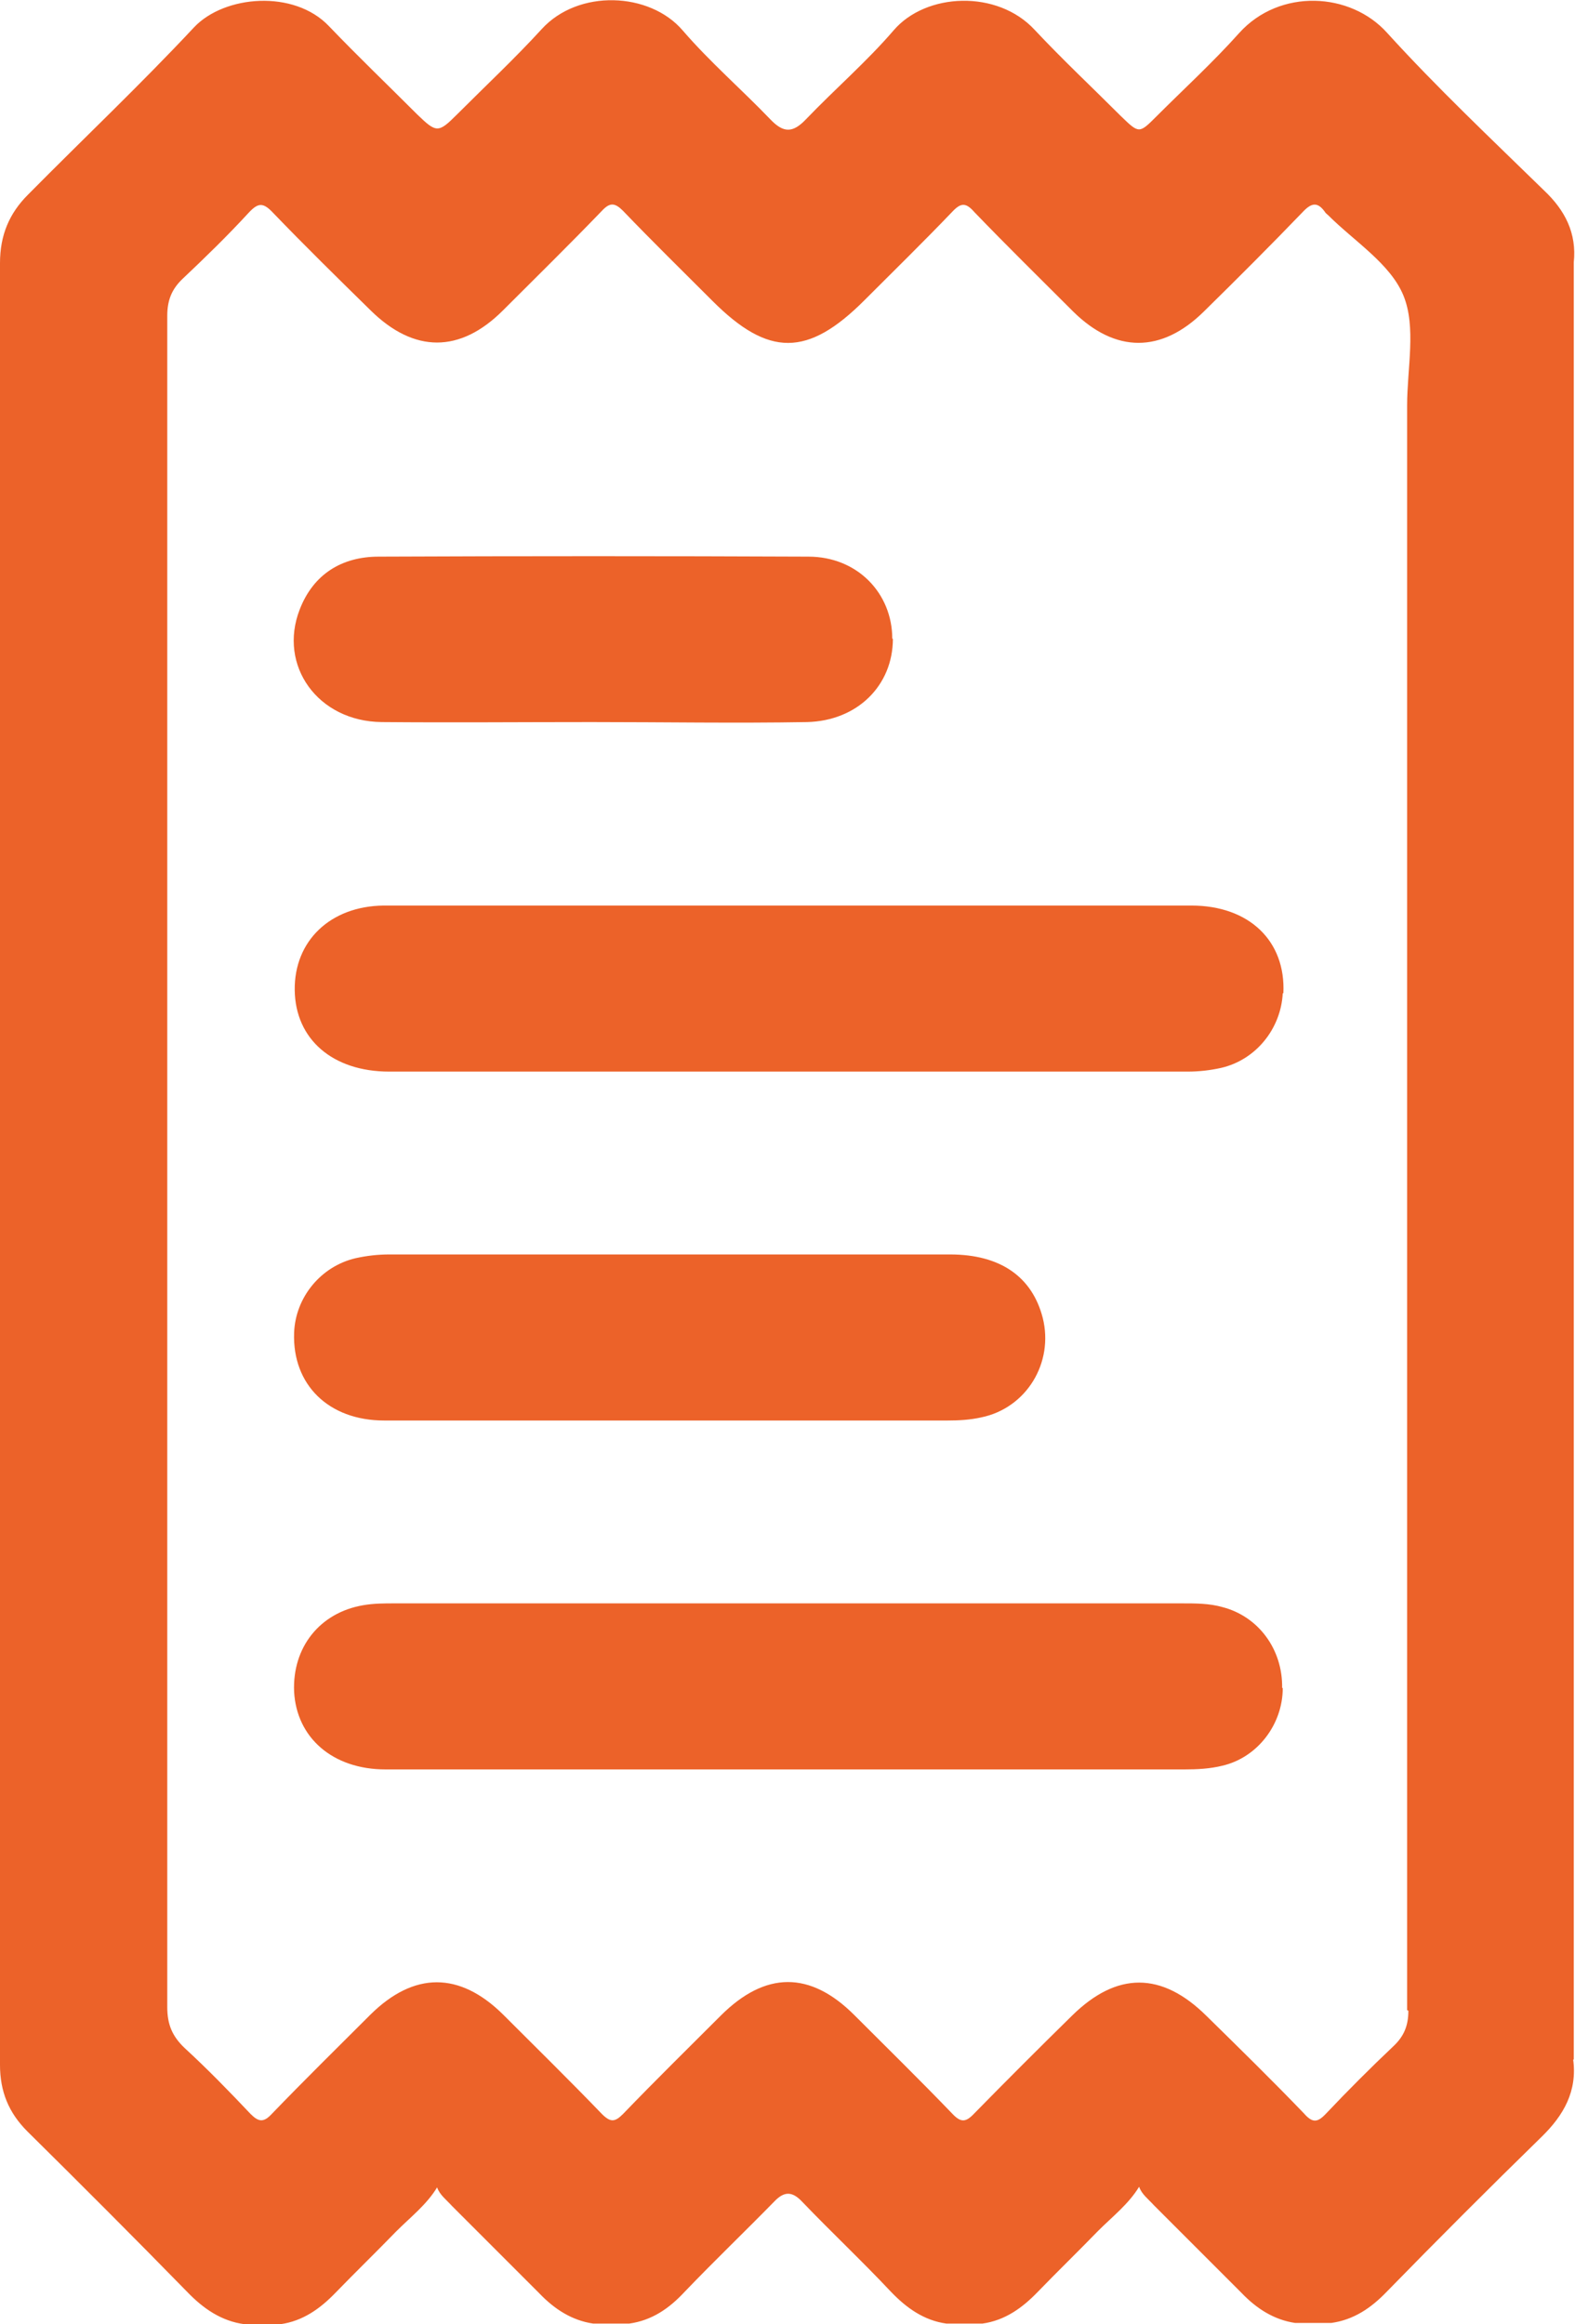<?xml version="1.0" encoding="UTF-8"?>
<svg id="Layer_2" data-name="Layer 2" xmlns="http://www.w3.org/2000/svg" viewBox="0 0 25.33 37.37">
  <defs>
    <style>
      .cls-1 {
        fill: #ec6229;
      }

      .cls-1, .cls-2 {
        stroke-width: 0px;
      }

      .cls-2 {
        fill: none;
      }
    </style>
  </defs>
  <g id="Camada_1" data-name="Camada 1">
    <g>
      <path class="cls-1" d="M25.31,33.12V4.22c.05-.47-.14-.84-.48-1.16-.85-.83-1.72-1.65-2.52-2.53-.59-.66-1.73-.72-2.38,0-.42.47-.89.9-1.33,1.34-.28.28-.28.28-.57,0-.46-.46-.94-.91-1.39-1.39-.6-.65-1.75-.6-2.27.01-.43.5-.94.94-1.41,1.43-.21.22-.36.22-.57,0-.46-.48-.97-.92-1.41-1.43-.53-.62-1.68-.67-2.27-.02-.43.47-.9.91-1.36,1.37-.3.3-.33.3-.64,0-.47-.47-.95-.93-1.42-1.42-.56-.59-1.68-.5-2.17.02-.86.92-1.78,1.79-2.67,2.69C.15,3.43,0,3.78,0,4.23c0,9.66,0,19.31,0,28.97,0,.43.14.77.44,1.07.86.85,1.72,1.71,2.57,2.58.26.27.55.47.92.52h.58c.36-.05.64-.25.89-.51.32-.33.65-.65.97-.98.23-.23.49-.43.66-.71.04.12.15.2.24.3.47.47.94.94,1.41,1.41.24.25.52.43.86.48h.58c.36-.05.64-.24.89-.51.47-.49.96-.96,1.44-1.45.16-.17.29-.17.45,0,.47.49.97.96,1.43,1.45.25.26.53.46.89.51h.58c.36-.05.64-.25.89-.51.32-.33.65-.65.97-.98.23-.23.49-.43.66-.71.04.12.15.2.24.3.47.47.94.94,1.41,1.41.24.25.52.43.86.48h.58c.36-.05.64-.24.89-.5.82-.84,1.65-1.67,2.49-2.49.36-.35.58-.74.51-1.25ZM22.65,32.33c0,.24-.07.41-.24.57-.37.35-.73.71-1.08,1.08-.14.15-.22.16-.36,0-.51-.53-1.04-1.05-1.57-1.57-.72-.71-1.44-.71-2.16,0-.53.52-1.05,1.04-1.57,1.57-.14.15-.22.15-.36,0-.51-.53-1.04-1.05-1.57-1.58-.71-.71-1.43-.71-2.15.01-.52.52-1.05,1.04-1.57,1.58-.13.13-.2.14-.34,0-.52-.54-1.06-1.07-1.59-1.6-.7-.69-1.43-.69-2.13,0-.53.53-1.07,1.06-1.59,1.6-.13.14-.21.13-.34,0-.34-.36-.69-.72-1.06-1.06-.2-.19-.28-.38-.28-.66,0-6.35,0-12.71,0-19.06,0-2.71,0-5.42,0-8.13,0-.25.07-.43.25-.6.36-.34.72-.69,1.06-1.06.15-.16.23-.17.39,0,.51.53,1.04,1.05,1.57,1.57.7.69,1.44.69,2.13,0,.53-.53,1.07-1.06,1.59-1.6.13-.14.21-.13.34,0,.47.49.96.97,1.44,1.45.9.9,1.53.9,2.44-.01.47-.47.95-.94,1.41-1.42.14-.15.22-.16.36,0,.52.54,1.06,1.07,1.59,1.6.68.67,1.42.67,2.1,0,.54-.53,1.07-1.06,1.59-1.6.14-.15.24-.17.36,0,.01.02.03.03.05.05.42.42,1,.78,1.21,1.29.21.51.06,1.17.06,1.77,0,4.06,0,8.11,0,12.17,0,4.54,0,9.09,0,13.63Z"/>
      <path class="cls-2" d="M22.65,6.53c0-.59.15-1.26-.06-1.77-.21-.51-.79-.86-1.21-1.29-.02-.02-.04-.03-.05-.05-.12-.17-.22-.15-.36,0-.52.54-1.06,1.07-1.59,1.6-.68.67-1.42.67-2.1,0-.53-.53-1.07-1.06-1.59-1.6-.15-.15-.22-.14-.36,0-.46.48-.94.95-1.41,1.42-.91.91-1.54.91-2.44.01-.48-.48-.97-.96-1.44-1.45-.13-.14-.21-.14-.34,0-.52.54-1.06,1.07-1.59,1.6-.69.69-1.43.69-2.13,0-.53-.52-1.06-1.04-1.57-1.57-.16-.17-.24-.15-.39,0-.34.36-.69.72-1.06,1.06-.18.17-.25.35-.25.6,0,2.71,0,5.42,0,8.13,0,6.35,0,12.71,0,19.06,0,.28.08.47.28.66.37.34.71.69,1.06,1.06.13.14.2.14.34,0,.52-.54,1.06-1.07,1.59-1.6.7-.69,1.43-.69,2.13,0,.53.53,1.07,1.06,1.59,1.6.13.14.21.13.34,0,.52-.53,1.04-1.05,1.57-1.58.72-.72,1.44-.72,2.15-.01.53.52,1.05,1.04,1.57,1.58.14.15.22.15.36,0,.51-.53,1.04-1.05,1.57-1.57.71-.71,1.44-.71,2.16,0,.52.52,1.05,1.04,1.57,1.57.15.15.23.14.36,0,.35-.37.71-.73,1.08-1.08.17-.16.24-.33.24-.57,0-4.54,0-9.09,0-13.63,0-4.06,0-8.11,0-12.17ZM4.81,9.8c.22-.57.68-.85,1.27-.85,2.3-.01,4.61-.01,6.91,0,.79,0,1.35.59,1.35,1.32,0,.75-.57,1.32-1.38,1.34-1.15.02-2.3,0-3.46,0s-2.26.01-3.38,0c-1.03-.01-1.67-.91-1.32-1.81ZM6.16,14.56c1.15,0,2.3,0,3.46,0h3.09c2.15,0,4.29,0,6.44,0,.93,0,1.52.57,1.48,1.41-.03.57-.43,1.07-.99,1.2-.18.04-.36.06-.54.06-4.28,0-8.56,0-12.84,0-.91,0-1.51-.52-1.52-1.31-.01-.79.57-1.35,1.43-1.36ZM15.78,22.79c-.18.04-.36.05-.54.05-1.49,0-2.98,0-4.48,0s-3.06,0-4.58,0c-.9,0-1.48-.58-1.45-1.41.02-.57.43-1.07.99-1.2.18-.04.36-.06.54-.06,3.01,0,6.02,0,9.02,0,.81,0,1.32.36,1.49,1.02.18.72-.26,1.45-.99,1.6ZM19.65,28.39c-.2.05-.41.06-.61.06-2.12,0-4.24,0-6.37,0s-4.32,0-6.48,0c-.85,0-1.43-.51-1.47-1.25-.03-.71.41-1.27,1.11-1.39.17-.03.34-.03.51-.03,4.22,0,8.44,0,12.66,0,.22,0,.44,0,.65.06.58.15.97.68.96,1.3,0,.59-.41,1.12-.97,1.25Z"/>
      <path class="cls-1" d="M20.63,15.97c-.03.57-.43,1.07-.99,1.2-.18.04-.36.06-.54.06-4.28,0-8.56,0-12.84,0-.91,0-1.51-.52-1.52-1.31-.01-.79.57-1.35,1.43-1.36,1.15,0,2.3,0,3.46,0h3.09c2.15,0,4.29,0,6.44,0,.93,0,1.52.57,1.48,1.41Z"/>
      <path class="cls-1" d="M20.63,27.14c0,.59-.41,1.12-.97,1.25-.2.05-.41.06-.61.06-2.12,0-4.24,0-6.37,0s-4.32,0-6.48,0c-.85,0-1.43-.51-1.47-1.25-.03-.71.41-1.27,1.11-1.39.17-.03.34-.03.51-.03,4.22,0,8.44,0,12.66,0,.22,0,.44,0,.65.06.58.15.97.68.96,1.3Z"/>
      <path class="cls-1" d="M15.78,22.79c-.18.04-.36.05-.54.05-1.49,0-2.98,0-4.48,0s-3.06,0-4.58,0c-.9,0-1.48-.58-1.45-1.41.02-.57.43-1.07.99-1.2.18-.04.36-.06.54-.06,3.01,0,6.02,0,9.02,0,.81,0,1.32.36,1.49,1.02.18.72-.26,1.45-.99,1.6Z"/>
      <path class="cls-1" d="M14.36,10.27c0,.75-.57,1.32-1.38,1.34-1.15.02-2.3,0-3.46,0s-2.26.01-3.38,0c-1.03-.01-1.67-.91-1.32-1.81.22-.57.68-.85,1.27-.85,2.3-.01,4.61-.01,6.91,0,.79,0,1.35.59,1.35,1.32Z"/>
    </g>
  </g>
</svg>